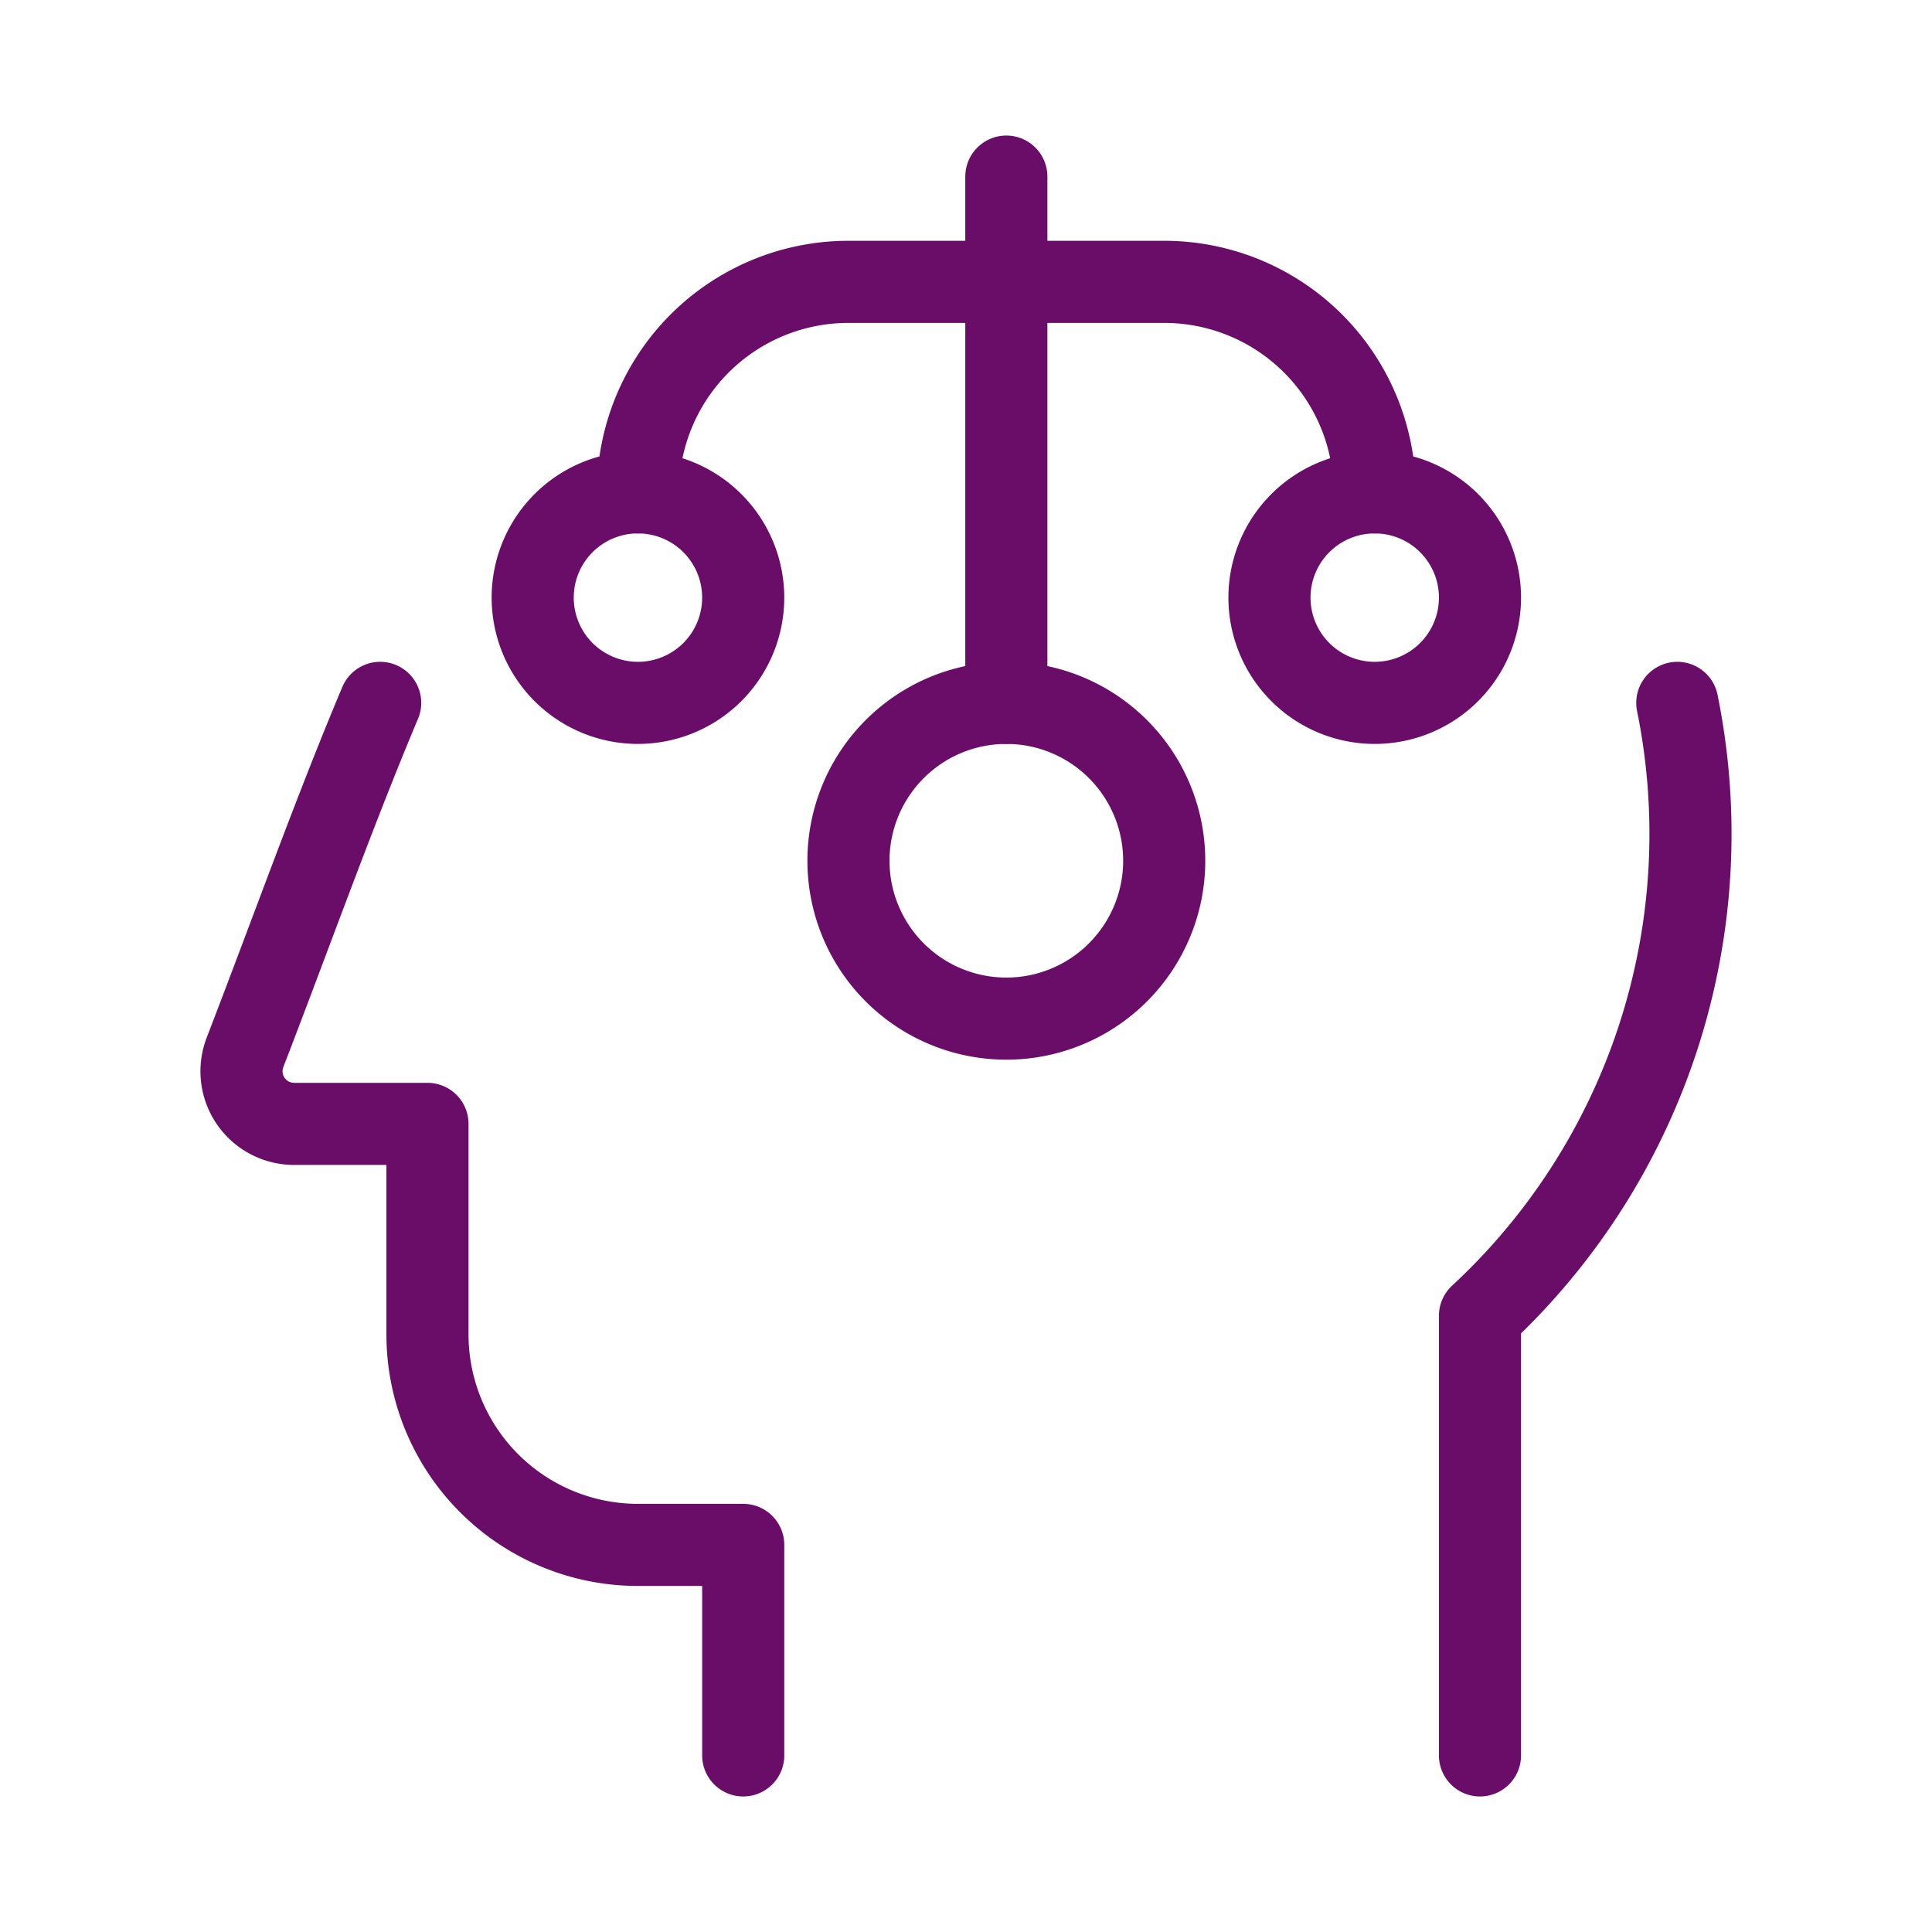 <svg xmlns="http://www.w3.org/2000/svg" viewBox="0 0 400 400"><defs><style>.a{fill:none;stroke:#6a0d69;stroke-linecap:round;stroke-linejoin:round;stroke-width:17px;}</style></defs><title>psychosocial</title><path class="a" d="M153.877,363.437v-43.583H132.086a43.582,43.582,0,0,1-43.583-43.583v-43.583H60.9a10.895,10.895,0,0,1-10.169-14.818c9.763-25.307,18.494-49.83,27.98-72.348"/><path class="a" d="M347.266,145.521a136.007,136.007,0,0,1-40.852,126.899v91.016"/><path class="a" d="M208.352,210.896a32.687,32.687,0,1,0-32.687-32.687A32.688,32.688,0,0,0,208.352,210.896Z"/><path class="a" d="M284.622,145.521a21.792,21.792,0,1,0-21.792-21.792A21.792,21.792,0,0,0,284.622,145.521Z"/><path class="a" d="M132.081,145.521a21.792,21.792,0,1,0-21.792-21.792A21.792,21.792,0,0,0,132.081,145.521Z"/><path class="a" d="M208.352,145.521V36.563"/><path class="a" d="M132.081,101.938a43.584,43.584,0,0,1,43.583-43.583h65.375a43.584,43.584,0,0,1,43.583,43.583"/></svg>